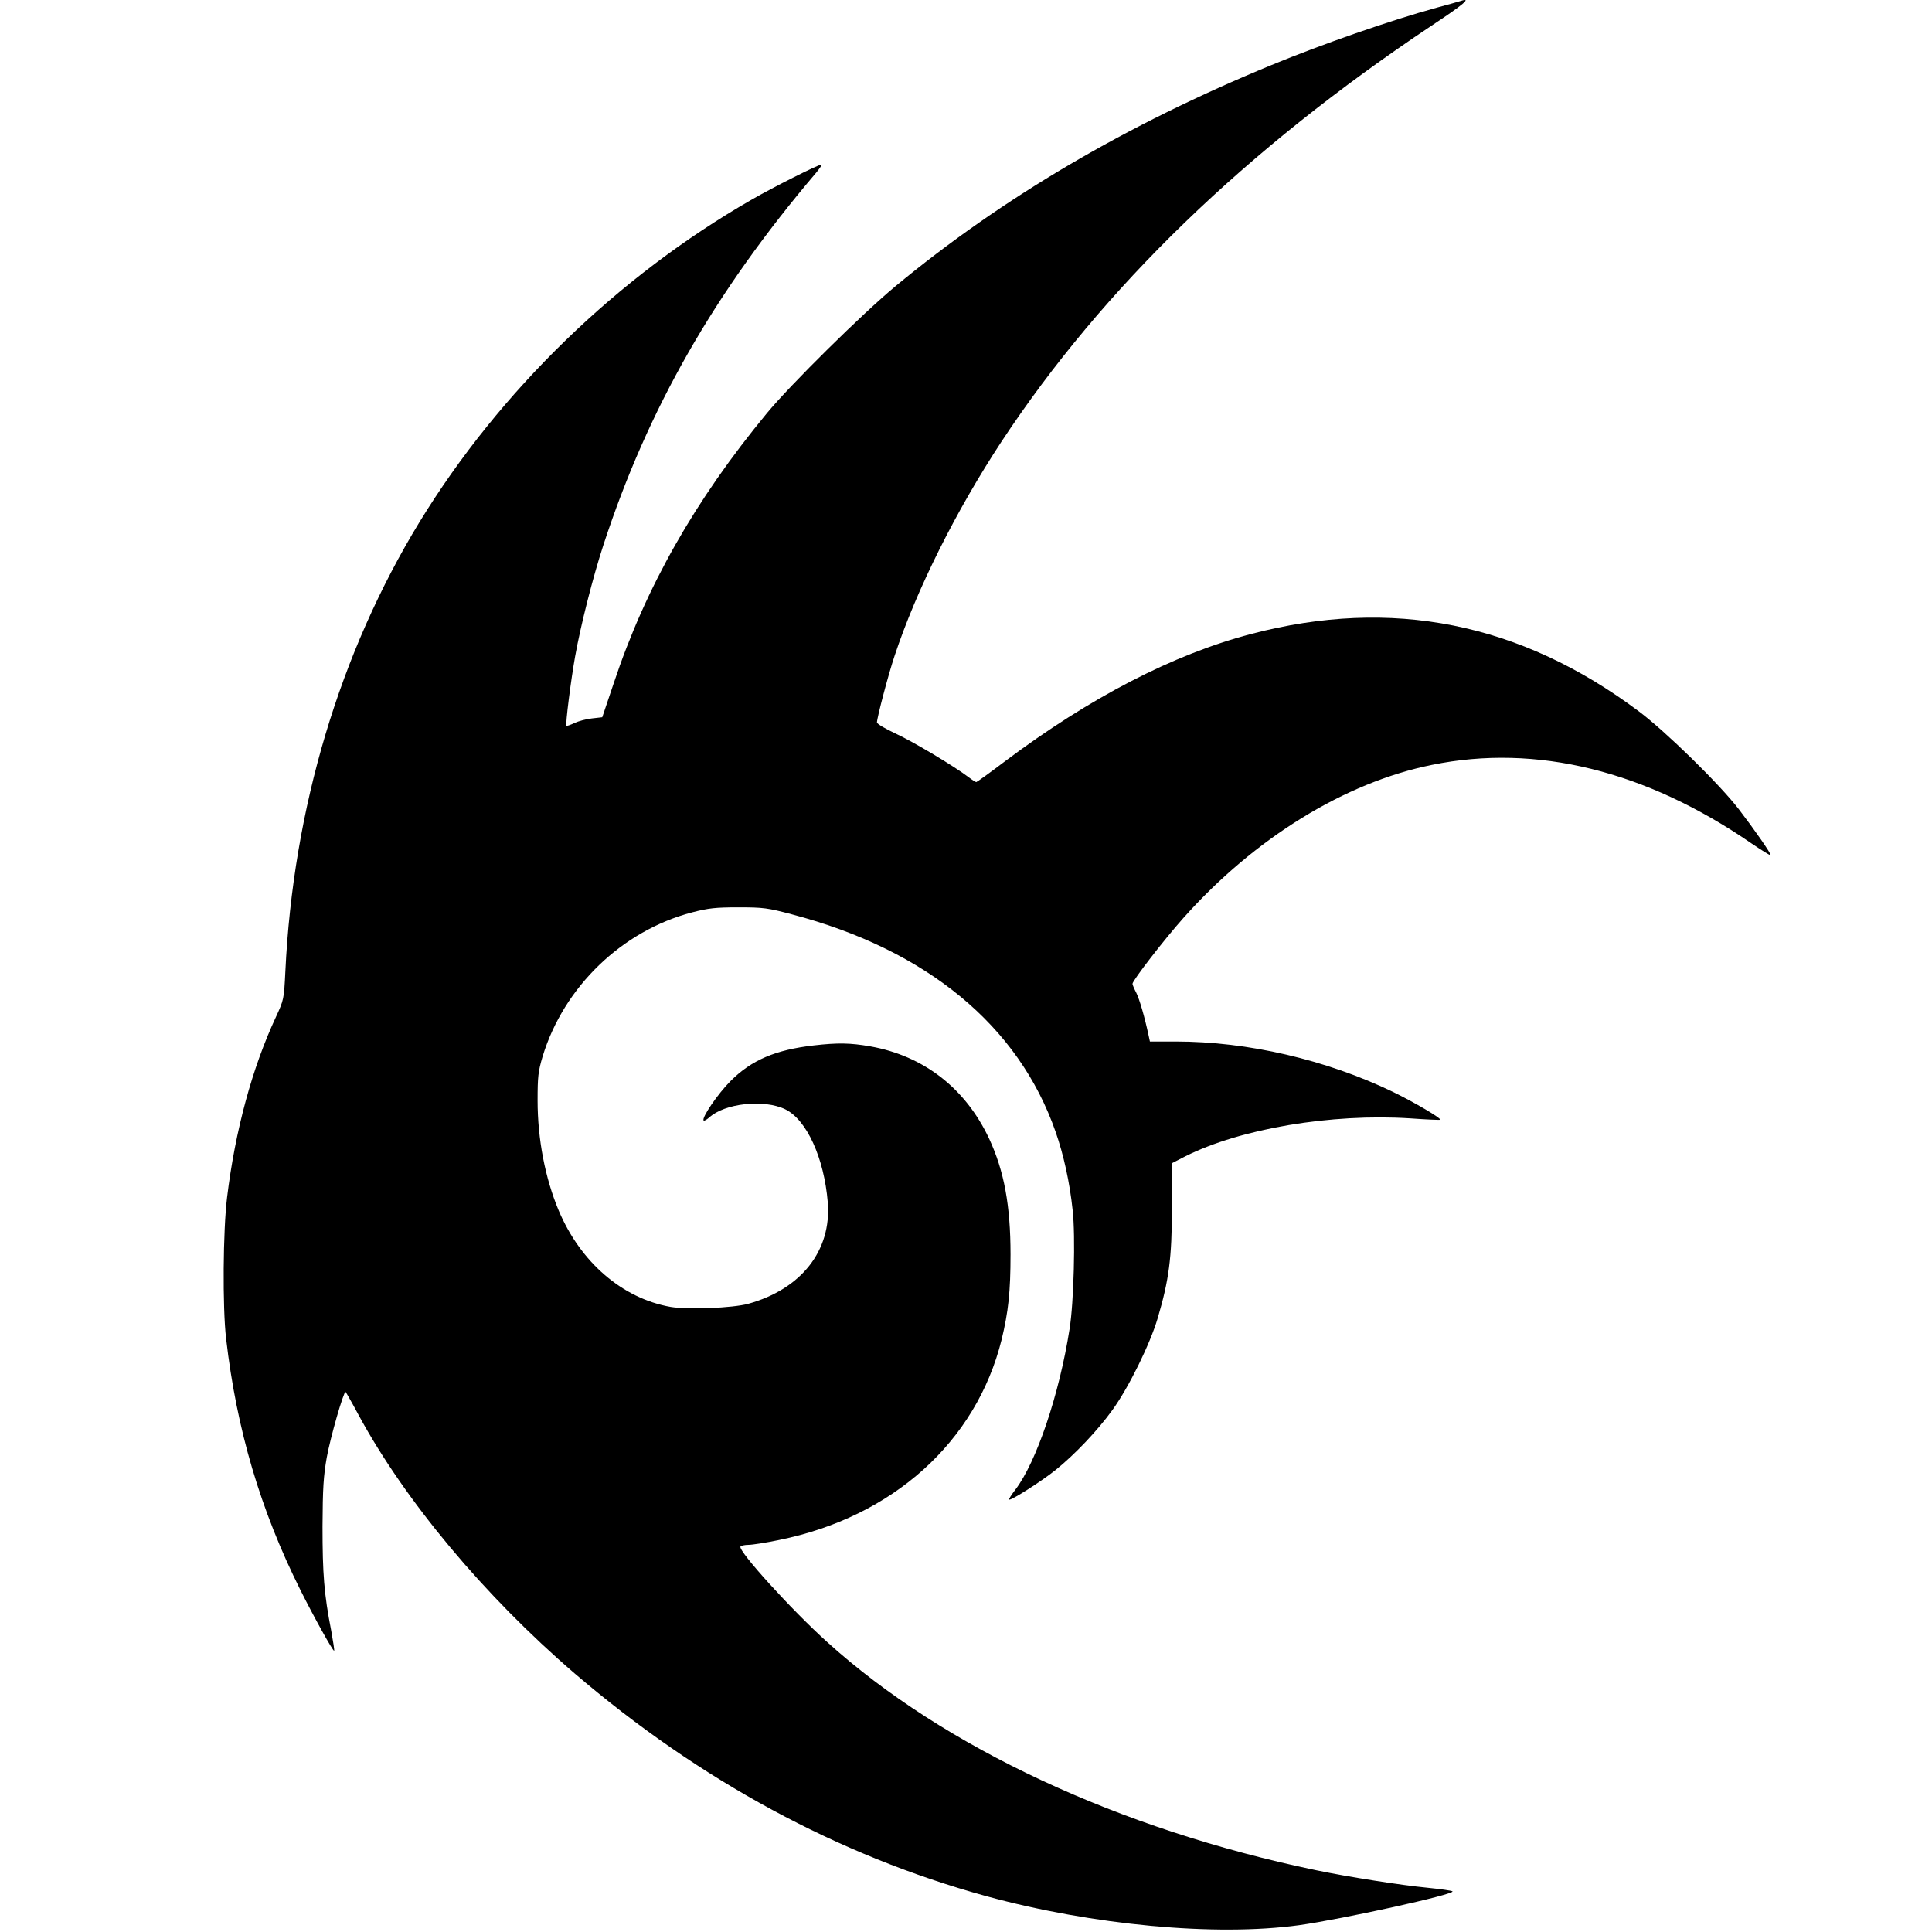 <?xml version="1.0" standalone="no"?>
<!DOCTYPE svg PUBLIC "-//W3C//DTD SVG 20010904//EN"
 "http://www.w3.org/TR/2001/REC-SVG-20010904/DTD/svg10.dtd">
<svg version="1.0" xmlns="http://www.w3.org/2000/svg"
 width="998pt" height="998pt" viewBox="0 0 998 998"
 preserveAspectRatio="xMidYMid meet">

<g transform="translate(0,998) scale(0.1,-0.1)"
fill="#000000" stroke="none">
<path d="M7545 9975 c-5 -2 -62 -18 -125 -35 -237 -65 -590 -188 -852 -296
-749 -308 -1391 -686 -1943 -1143 -170 -141 -540 -506 -664 -656 -370 -448
-625 -896 -791 -1395 l-59 -175 -53 -6 c-29 -3 -70 -14 -91 -24 -21 -10 -39
-16 -41 -14 -6 7 23 236 45 359 28 157 91 407 146 575 230 703 572 1303 1099
1923 19 23 32 42 27 42 -16 0 -249 -117 -358 -180 -693 -397 -1304 -990 -1717
-1665 -413 -676 -654 -1481 -694 -2324 -7 -143 -8 -146 -49 -235 -122 -262
-210 -585 -252 -931 -21 -171 -24 -568 -5 -730 54 -468 177 -885 384 -1299 70
-140 169 -318 174 -313 2 2 -5 48 -15 103 -37 189 -45 295 -45 539 1 199 5
260 22 357 18 100 86 338 97 338 1 0 32 -53 66 -117 241 -446 654 -939 1117
-1337 647 -554 1364 -941 2127 -1151 549 -150 1183 -209 1615 -150 223 31 810
160 793 175 -5 4 -64 12 -133 19 -127 12 -403 55 -571 90 -1015 211 -1923 634
-2524 1177 -185 166 -463 473 -450 495 4 5 22 9 42 9 19 0 90 11 157 25 588
119 1019 507 1150 1035 35 145 46 247 46 440 0 253 -33 431 -110 597 -122 261
-338 429 -615 478 -103 18 -167 19 -290 5 -200 -23 -323 -76 -431 -184 -66
-66 -152 -192 -139 -204 3 -3 15 4 28 15 80 74 283 96 393 43 111 -54 201
-251 220 -481 20 -249 -137 -448 -411 -524 -81 -22 -311 -31 -401 -16 -249 44
-465 230 -578 498 -70 167 -109 369 -109 568 0 124 3 150 26 228 110 360 410
649 772 744 85 22 121 26 240 26 128 0 151 -3 275 -36 697 -183 1172 -575
1363 -1124 41 -117 73 -261 88 -405 15 -131 6 -478 -16 -613 -53 -338 -171
-687 -280 -830 -20 -26 -35 -49 -32 -51 7 -8 168 95 239 152 101 81 219 206
294 310 85 117 195 342 234 474 59 200 73 310 74 569 l1 233 68 35 c285 143
753 222 1162 196 83 -6 152 -9 154 -7 8 7 -133 90 -244 144 -345 166 -749 260
-1122 260 l-133 0 -6 28 c-22 103 -48 190 -64 223 -11 21 -20 42 -20 47 0 17
164 229 263 340 368 413 834 700 1284 791 538 110 1104 -29 1651 -406 52 -35
96 -63 98 -60 5 5 -82 130 -164 237 -101 131 -379 403 -517 506 -612 458
-1275 590 -2003 399 -403 -106 -831 -328 -1270 -657 -79 -60 -146 -108 -149
-108 -3 0 -21 11 -39 25 -73 56 -287 184 -378 226 -52 24 -96 50 -96 57 0 24
59 249 91 344 114 344 317 749 553 1108 524 794 1261 1507 2220 2147 168 111
211 148 151 128z"/>
</g>
</svg>

